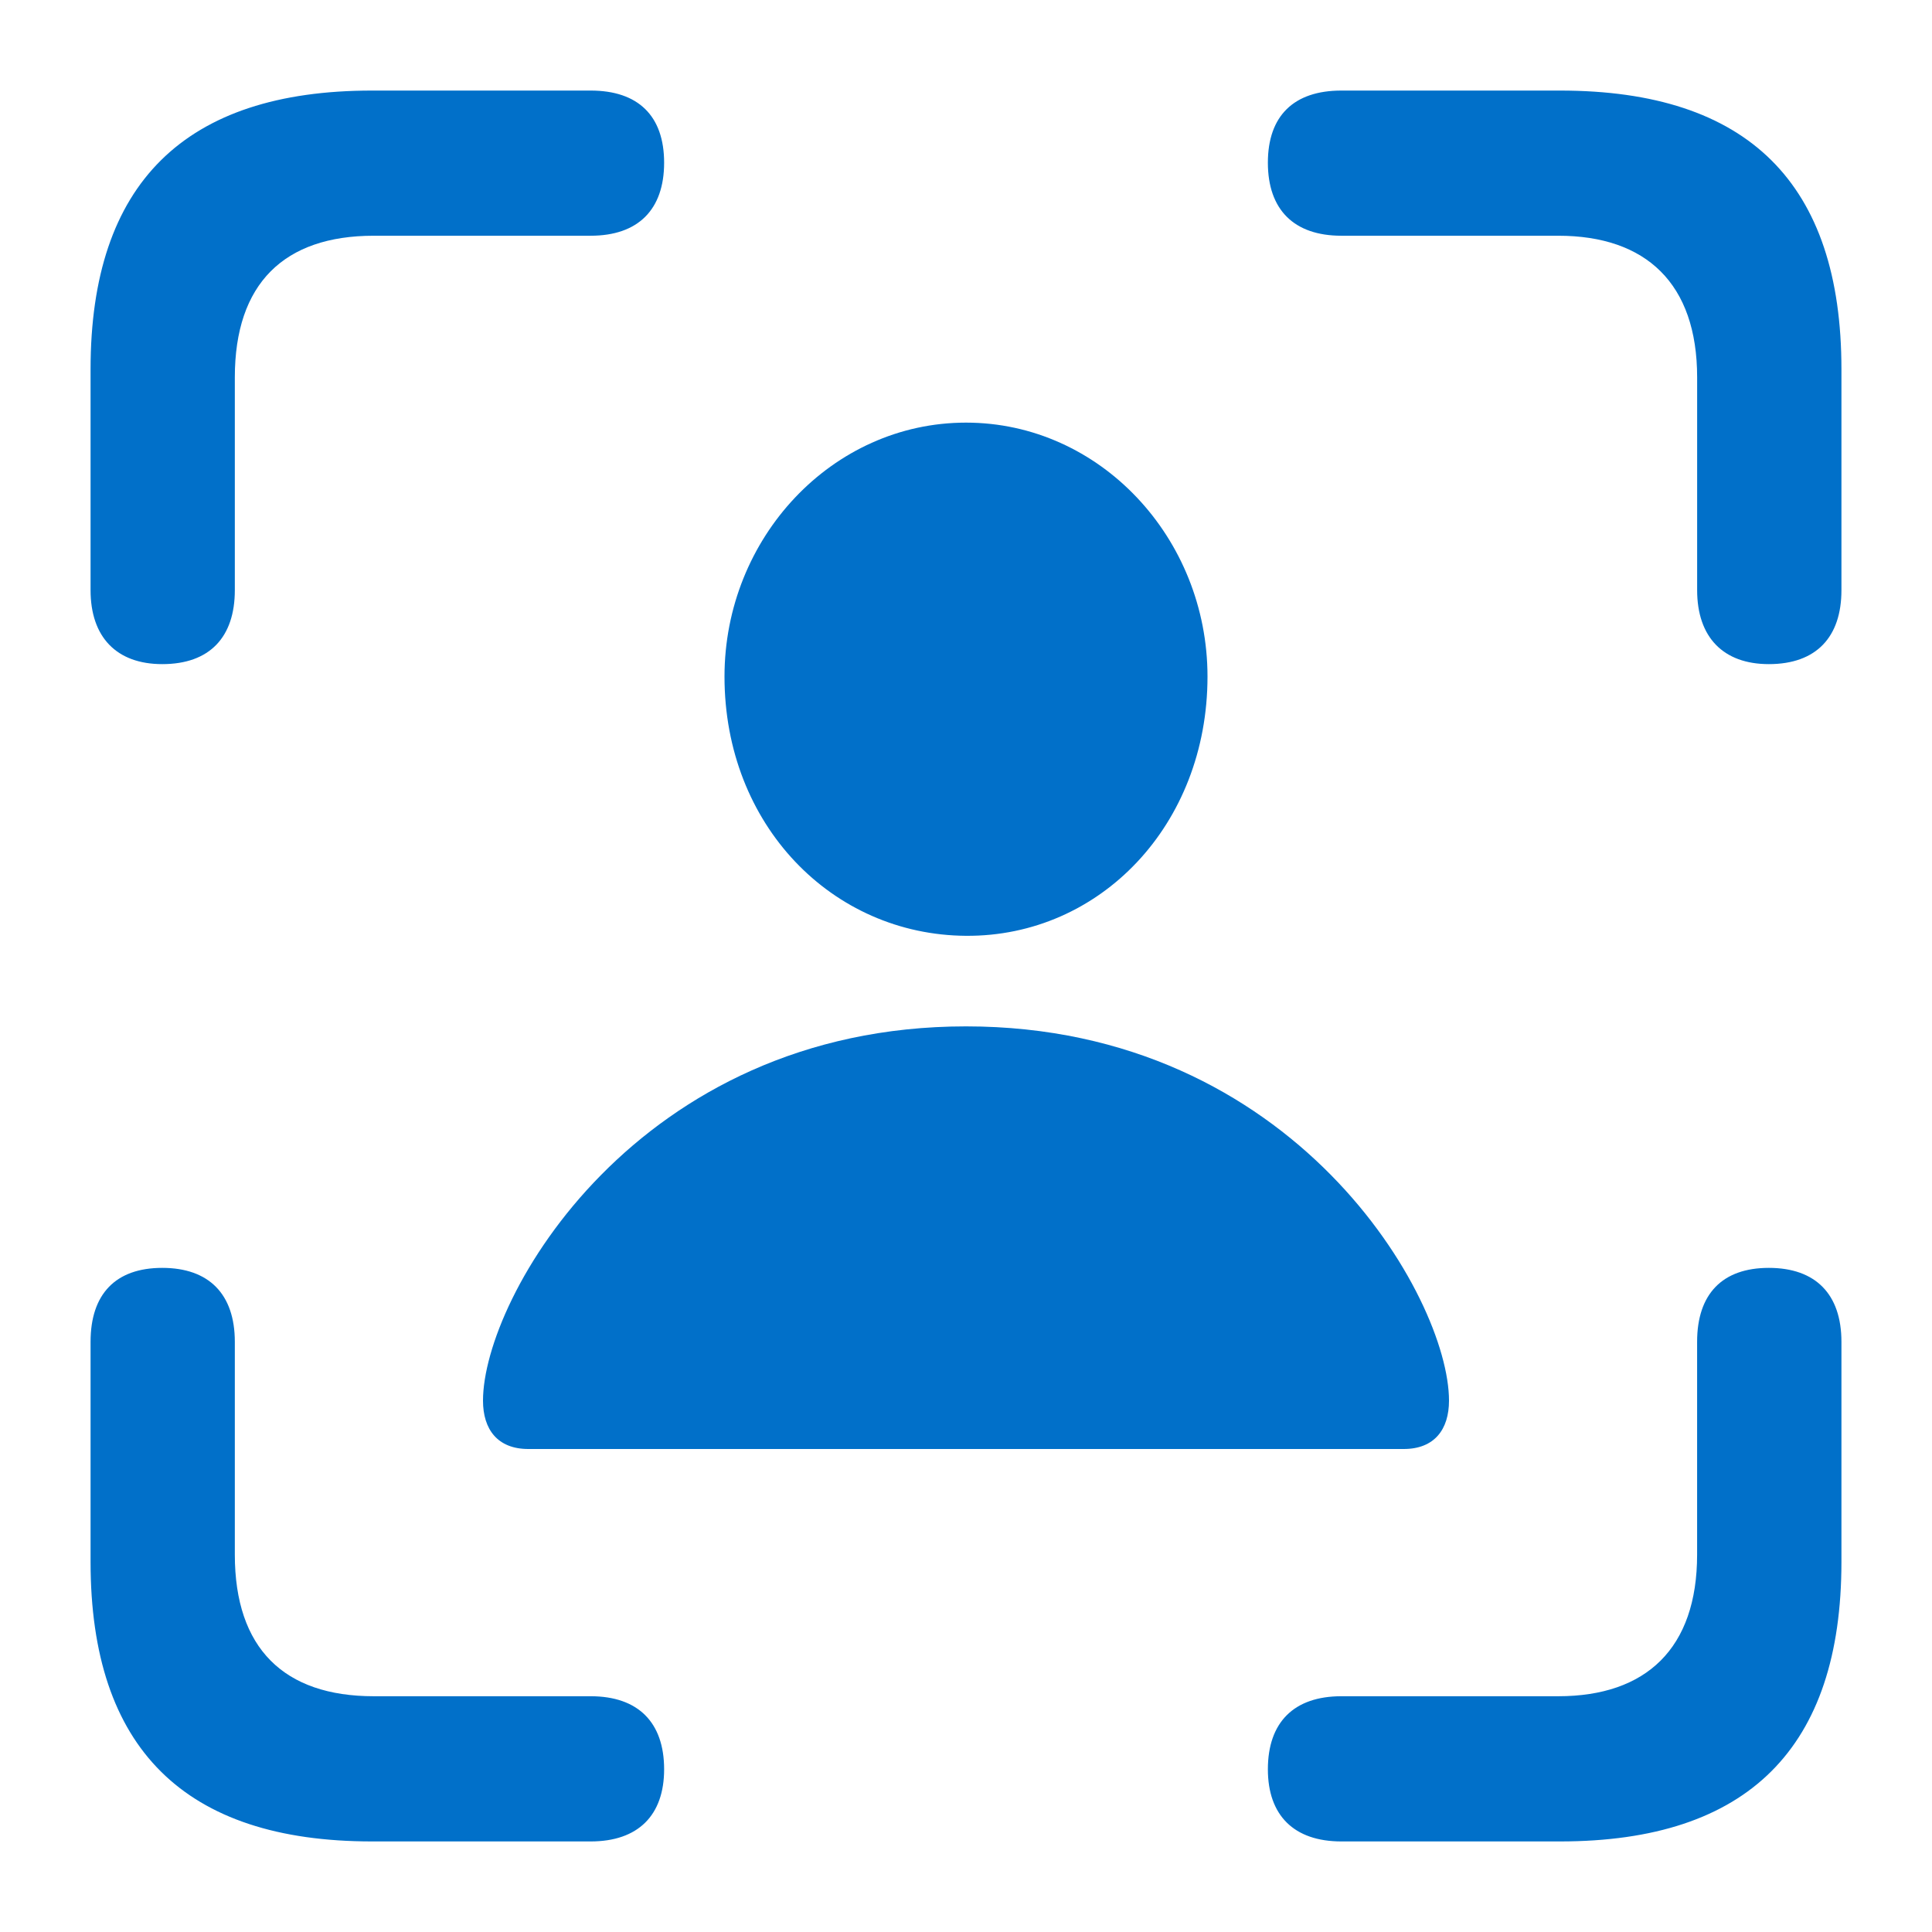 <svg xmlns="http://www.w3.org/2000/svg" width="64" height="64" viewBox="0 0 64 64" aria-hidden="true"><path d="M58.595 42c1.544 0 2.405.866 2.405 2.45v7.29c0 6.153-3.087 9.26-9.322 9.26h-7.244C42.861 61 42 60.134 42 58.61c0-1.554.86-2.42 2.434-2.42h7.185c2.91 0 4.6-1.582 4.6-4.69v-7.05c0-1.584.833-2.45 2.376-2.45zm-53.22 0c1.543 0 2.404.866 2.404 2.45v7.05c0 3.108 1.633 4.69 4.601 4.69h7.186c1.573 0 2.434.866 2.434 2.42 0 1.524-.86 2.39-2.434 2.39h-7.244C6.117 61 3 57.922 3 51.74v-7.29C3 42.866 3.83 42 5.375 42zM32 34C42.897 34 48 42.988 48 46.399c0 .949-.48 1.601-1.501 1.601H17.501C16.481 48 16 47.348 16 46.399 16 42.988 21.103 34 32 34zM32 14c4.438 0 8 3.82 8 8.412 0 4.916-3.562 8.618-8 8.588-4.437-.029-8-3.672-8-8.588C24 17.82 27.563 14 32 14zM51.678 3C57.913 3 61 6.076 61 12.231v7.32C61 21.103 60.168 22 58.595 22c-1.514 0-2.375-.896-2.375-2.45V12.5c0-3.108-1.692-4.691-4.601-4.691h-7.185c-1.573 0-2.434-.866-2.434-2.42C42 3.837 42.86 3 44.434 3h7.244zM19.566 3C21.139 3 22 3.836 22 5.39c0 1.553-.86 2.419-2.434 2.419H12.38c-2.968 0-4.601 1.583-4.601 4.69v7.051c0 1.554-.83 2.45-2.404 2.45C3.86 22 3 21.104 3 19.55v-7.319C3 6.076 6.117 3 12.322 3h7.244z" fill="#0170c9"></path></svg>